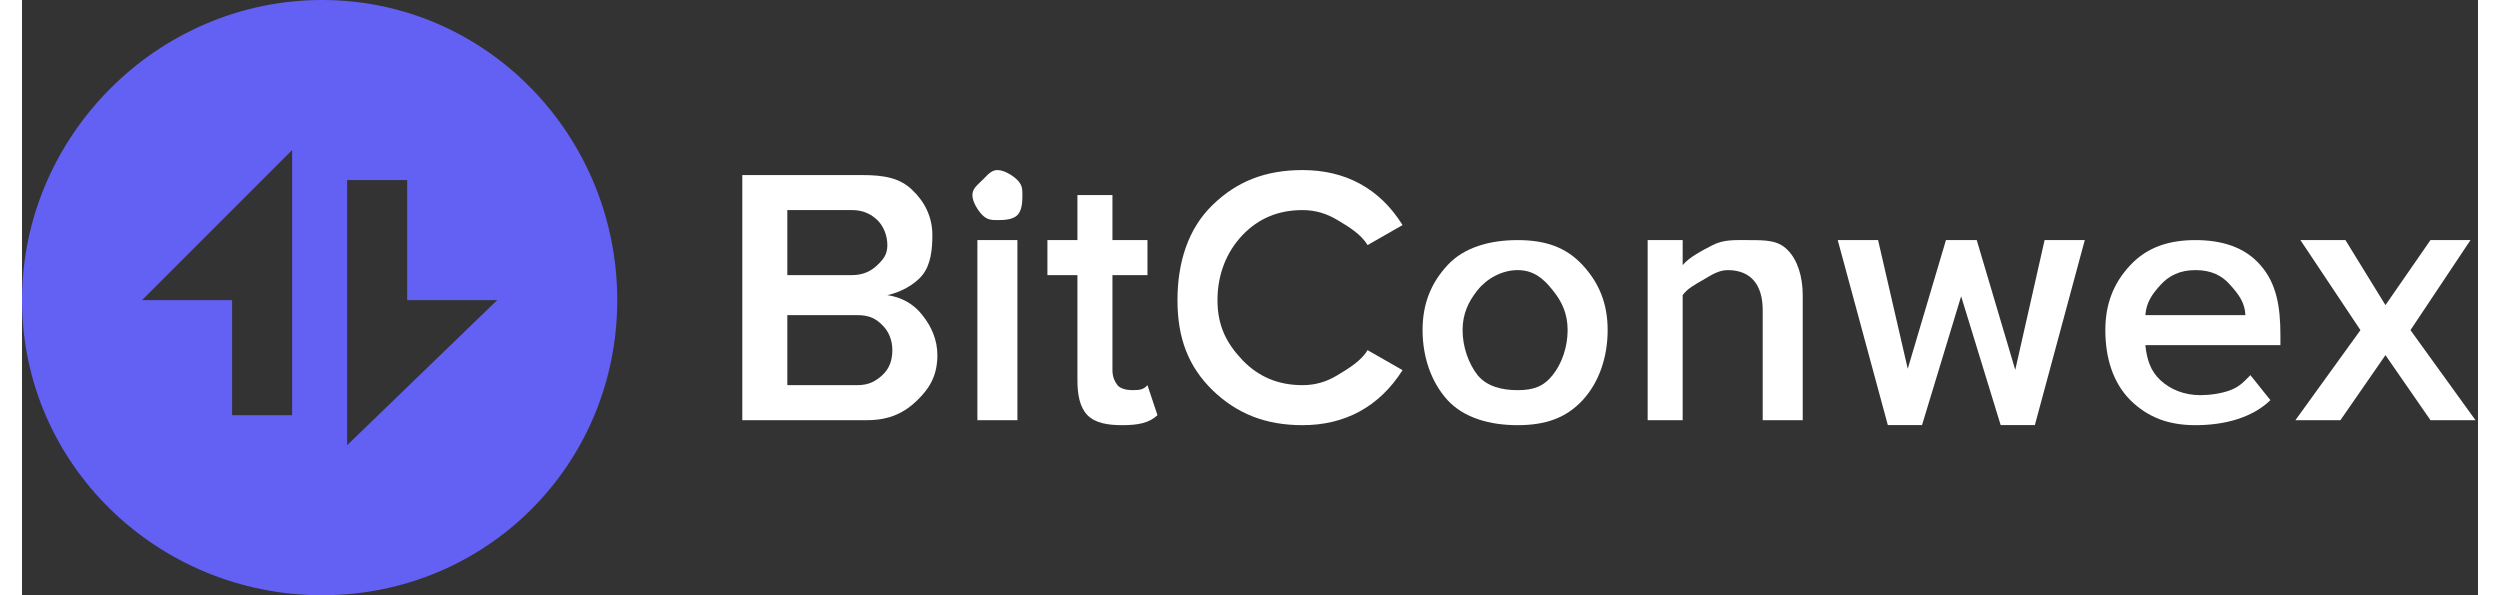 <svg width="168" height="40" viewBox="0 0 491 119" fill="none" xmlns="http://www.w3.org/2000/svg">
<rect x="0" y="0" width="491" height="119" fill="#333333" stroke="none"/>
<path d="M0 60C0 27.138 27.138 0 60 0C92.862 0 119 27.138 119 60C119 92.862 92.862 119 60 119C27.138 119 0 92.862 0 60ZM77 60V36H65V89L95 60H77ZM54 30L24 60H42V83H54V30Z" fill="#6360F4"/>
<path d="M376.091 76.779L384.636 48H389.899L388.464 56.613L379.851 84.982H375.134L376.091 76.779ZM371.066 48L377.731 76.916L378.278 84.982H373.015L363 48H371.066ZM397.897 76.574L404.357 48H412.39L402.409 84.982H397.146L397.897 76.574ZM390.788 48L399.23 76.438L400.29 84.982H395.573L386.857 56.579L385.422 48H390.788Z" fill="white"/>
<path d="M169 84H144V35H168C172.354 35 175.554 35.586 178 38C180.495 40.365 182 43.403 182 47C182 49.956 181.663 52.93 180 55C178.386 57.02 175.397 58.507 173 59C175.642 59.394 178.19 60.635 180 63C181.859 65.316 183 67.994 183 71C183 74.942 181.544 77.536 179 80C176.505 82.464 173.452 84 169 84ZM166 55C168.152 55 169.777 54.183 171 53C172.223 51.817 173 50.873 173 49C173 47.078 172.223 45.183 171 44C169.777 42.817 168.152 42 166 42H153V55H166ZM167 77C169.348 77 170.679 76.183 172 75C173.321 73.768 174 72.168 174 70C174 68.078 173.321 66.281 172 65C170.679 63.67 169.348 63 167 63H153V77H167Z" fill="white"/>
<path d="M195 44C193.728 44 192.978 43.936 192 43C191.071 42.064 190 40.33 190 39C190 37.67 191.071 36.936 192 36C192.978 35.064 193.728 34 195 34C196.321 34 198.071 35.064 199 36C199.929 36.936 200 37.67 200 39C200 40.33 199.929 42.064 199 43C198.071 43.936 196.321 44 195 44ZM199 84H191V48H199V84Z" fill="white"/>
<path d="M220 85C217.016 85 214.565 84.577 213 83C211.483 81.423 211 78.957 211 76V55H205V48H211V39H218V48H225V55H218V74C218 75.281 218.413 76.212 219 77C219.587 77.739 220.924 78 222 78C223.565 78 224.266 77.838 225 77L227 83C225.386 84.528 223.229 85 220 85Z" fill="white"/>
<path d="M256 85C248.662 85 242.892 82.73 238 78C233.108 73.22 231 67.49 231 60C231 52.51 233.108 45.73 238 41C242.892 36.22 248.662 34 256 34C264.512 34 271.402 37.609 276 45L269 49C267.777 46.881 265.25 45.33 263 44C260.799 42.67 258.544 42 256 42C251.157 42 247.229 43.649 244 47C240.82 50.351 239 54.826 239 60C239 65.174 240.82 68.649 244 72C247.229 75.351 251.157 77 256 77C258.593 77 260.799 76.33 263 75C265.201 73.67 267.777 72.119 269 70L276 74C271.304 81.391 264.414 85 256 85Z" fill="white"/>
<path d="M299 85C293.521 85 288.327 83.597 285 80C281.673 76.354 280 71.272 280 66C280 60.727 281.673 56.597 285 53C288.327 49.403 293.521 48 299 48C304.528 48 308.673 49.403 312 53C315.327 56.597 317 60.727 317 66C317 71.322 315.327 76.403 312 80C308.673 83.597 304.528 85 299 85ZM299 78C302.18 78 304.19 77.267 306 75C307.859 72.684 309 69.351 309 66C309 62.699 307.859 60.267 306 58C304.19 55.684 302.18 54 299 54C295.869 54 292.859 55.684 291 58C289.19 60.267 288 62.699 288 66C288 69.351 289.19 72.684 291 75C292.859 77.267 295.869 78 299 78Z" fill="white"/>
<path d="M356 84H348V62C348 57.072 345.745 54 341 54C339.141 54 337.614 55.064 336 56C334.386 56.936 332.978 57.67 332 59V84H325V48H332V53C333.321 51.423 335.799 50.133 338 49C340.201 47.867 342.407 48 345 48C348.767 48 351.092 48.029 353 50C354.957 51.971 356 55.304 356 59V84Z" fill="white"/>
<path d="M434.5 85C429.119 85 425.022 83.449 421.5 80C418.027 76.501 416.5 71.568 416.5 66C416.5 60.777 418.125 56.597 421.5 53C424.924 49.354 429.315 48 434.5 48C439.734 48 444.32 49.354 447.5 53C450.729 56.646 451.5 61.333 451.5 67V69H424.5C424.794 71.809 425.494 74.127 427.5 76C429.506 77.873 432.271 79 435.5 79C437.31 79 439.69 78.69 441.5 78C443.359 77.31 444.277 76.232 445.5 75L449.5 80C445.929 83.449 440.517 85 434.5 85ZM444.5 63C444.402 60.536 443.212 58.922 441.5 57C439.837 55.078 437.68 54 434.5 54C431.467 54 429.212 55.078 427.5 57C425.788 58.873 424.696 60.487 424.5 63H444.5Z" fill="white"/>
<path d="M490.5 84H481.5L472.5 71L463.5 84H454.5L467.5 66L455.5 48H464.5L472.5 61L481.5 48H489.5L477.5 66L490.5 84Z" fill="white"/>
</svg>
